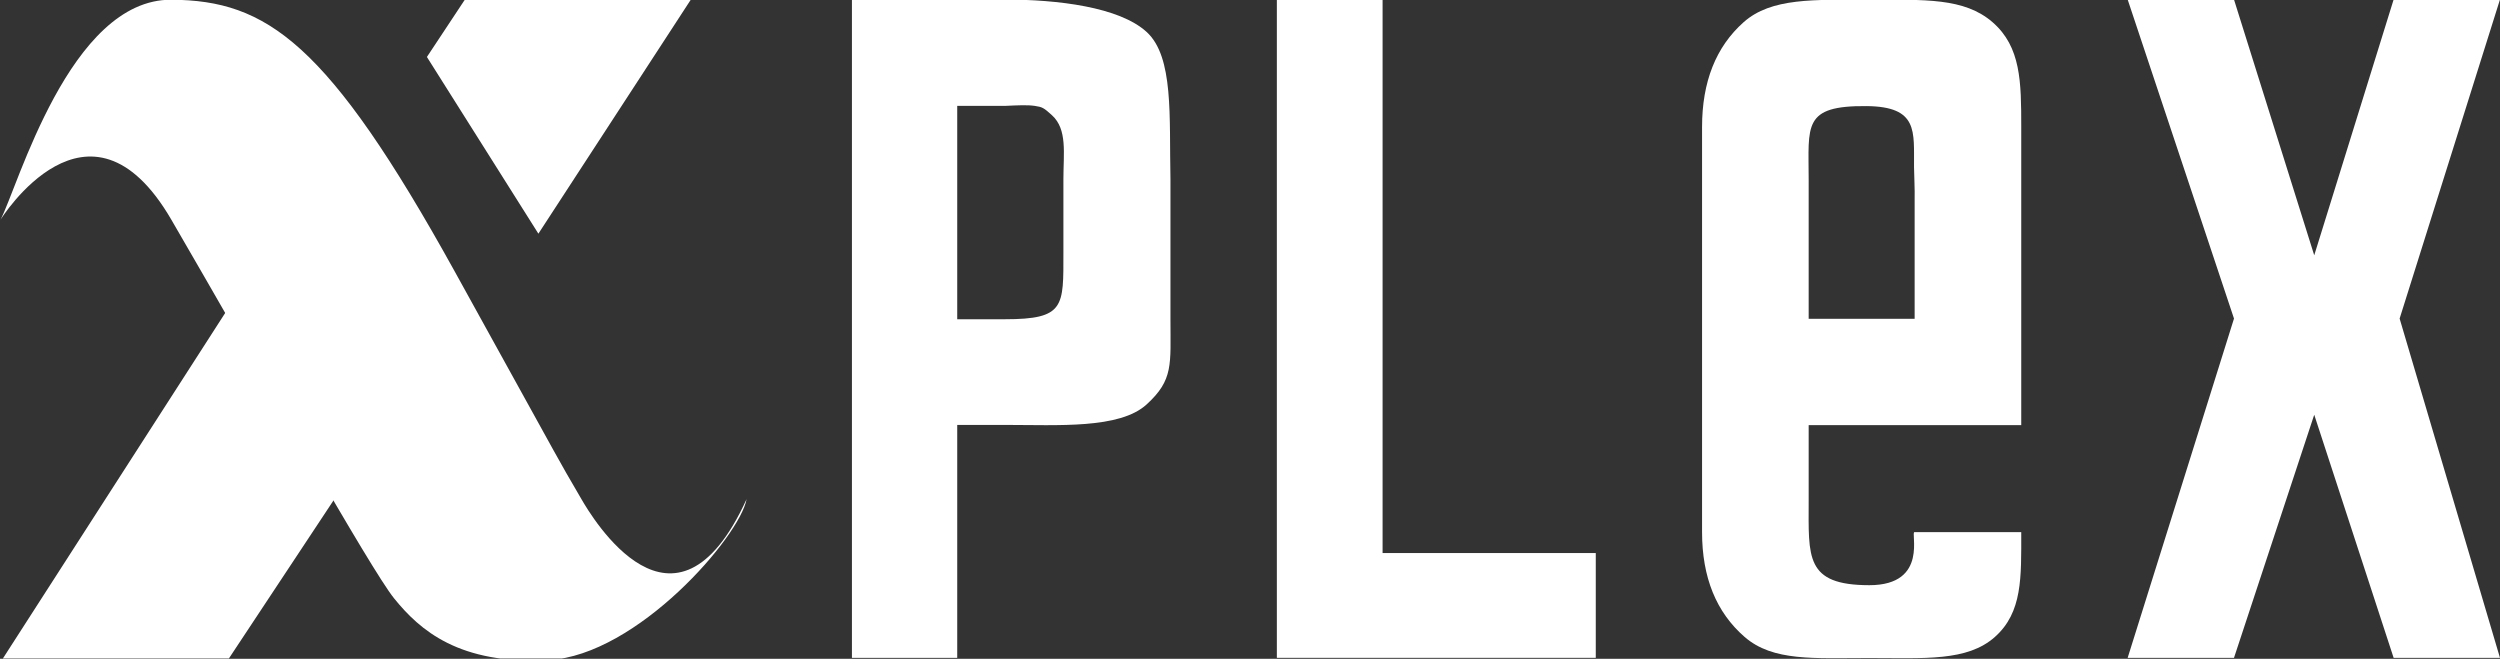 <?xml version="1.0" encoding="UTF-8" standalone="no"?>
<!DOCTYPE svg PUBLIC "-//W3C//DTD SVG 1.1//EN" "http://www.w3.org/Graphics/SVG/1.1/DTD/svg11.dtd">
<svg width="100%" height="100%" viewBox="0 0 5552 1463" version="1.1" xmlns="http://www.w3.org/2000/svg" xmlns:xlink="http://www.w3.org/1999/xlink" xml:space="preserve" style="fill-rule:evenodd;clip-rule:evenodd;stroke-linejoin:round;stroke-miterlimit:1.414;">
    <rect x="0" y="0" width="5552" height="1463" fill="#333333" stroke="none"/>
    <g id="Wordmark-Inverted" transform="matrix(0.971,0,0,0.873,-491.578,-225.36)">
        <rect x="506.409" y="258.082" width="5718.53" height="1675.05" style="fill:none;"/>
        <clipPath id="_clip1">
            <rect x="506.409" y="258.082" width="5718.53" height="1675.05"/>
        </clipPath>
        <g clip-path="url(#_clip1)">
            <g>
                <g transform="matrix(1.03,0,0,1.149,24.525,-235.805)">
                    <path d="M471.647,1891.57L973.413,1113.98L1211.09,1533.59L973.413,1891.57L471.647,1891.57Z" style="fill:white;"/>
                </g>
                <g transform="matrix(-1.03,-1.40696e-16,1.2616e-16,-1.149,2572.92,2429.21)">
                    <path d="M471.647,1891.57L810.965,1372.18L1058.51,1763.4L973.413,1891.57L471.647,1891.57Z" style="fill:white;"/>
                </g>
                <g transform="matrix(1.03,0,0,1.149,-819.808,-244.395)">
                    <path d="M2945.26,1542.39C2930.59,1624.55 2702.68,1887.92 2506.1,1898.71C2306.85,1909.64 2219.44,1832.32 2162.54,1762.14C2109.83,1697.12 1858.59,1250.72 1667.93,923.809C1484.38,609.071 1288.59,923.809 1288.59,923.809C1326.73,852.408 1441.96,435.263 1667.93,436.775C1879.45,438.19 2015.09,530.057 2296.78,1037.69C2575.76,1540.42 2509.45,1423.65 2578.48,1542.39C2600.74,1580.69 2785.34,1892.31 2945.26,1542.39" style="fill:white;"/>
                </g>
            </g>
            <g transform="matrix(1.03,0,0,1.145,198.08,1041.04)">
                <g transform="matrix(1,0,0,1,32,0)">
                    <path d="M2392.73,777.774L2158.93,777.774L2158.93,-684.726L2498.68,-684.726C2615.68,-684.726 2752.49,-668.322 2813.24,-612.822C2873.99,-557.322 2863.28,-424.712 2866.22,-286.099L2866.22,25.519C2866.22,126.019 2873.24,160.089 2813.24,214.839C2753.24,269.589 2617.18,260.285 2498.68,260.285L2392.73,260.285L2392.73,777.774ZM2628.51,-122.664L2628.51,-286.099C2628.51,-343.099 2637.67,-396.152 2603.17,-427.652C2584.9,-444.332 2581.71,-446.024 2564.99,-448.493C2548.66,-450.905 2528.34,-449.873 2498.68,-448.493L2392.73,-448.493L2392.73,25.519L2498.68,25.519C2632.18,25.519 2628.51,-2.664 2628.51,-122.664Z" style="fill:white;fill-rule:nonzero;"/>
                </g>
                <g transform="matrix(1,0,0,1,-36.956,0)">
                    <path d="M3171.43,777.774L3171.43,-684.726L3406.2,-684.726L3406.2,544.964L3879.58,544.964L3879.58,777.774L3171.43,777.774Z" style="fill:white;fill-rule:nonzero;"/>
                </g>
                <g transform="matrix(1,0,0,1,146.715,1.956)">
                    <path d="M4403.96,496.524L4640.69,496.524C4640.69,597.024 4643.69,674.649 4582.19,729.399C4520.69,784.149 4426.19,776.312 4303.19,776.312C4180.19,776.312 4089.43,784.149 4026.43,729.399C3963.43,674.649 3931.93,597.024 3931.93,496.524L3931.93,-403.476C3931.93,-503.976 3962.68,-581.601 4024.18,-636.351C4085.68,-691.101 4180.19,-686.199 4303.19,-686.199C4426.19,-686.199 4514,-691.101 4577,-636.351C4640,-581.601 4640.69,-503.976 4640.69,-403.476L4640.69,258.779L4168.66,258.779L4168.66,426.59C4168.64,552.015 4160.17,614.291 4303.19,614.414C4437.36,614.53 4393,492.79 4403.96,496.524ZM4168.66,-287.082L4168.66,22.545L4403.96,22.545L4403.96,-241.601C4404.57,-267.543 4402.83,-291.7 4402.62,-314.63C4401.91,-393.084 4413.1,-448.945 4297.17,-449.99C4154.68,-451.275 4168.66,-407.082 4168.66,-287.082" style="fill:white;fill-rule:nonzero;"/>
                </g>
                <g transform="matrix(1,0,0,1,113,0)">
                    <path d="M5737.41,777.774L5501.28,777.774L5324.98,237.671L5146.82,777.774L4910.69,777.774L5146.82,24.024L4910.69,-684.726L5146.82,-684.726L5324.98,-116.578L5501.28,-684.726L5737.41,-684.726L5514.6,24.024L5737.41,777.774Z" style="fill:white;fill-rule:nonzero;"/>
                </g>
            </g>
        </g>
    </g>
</svg>
